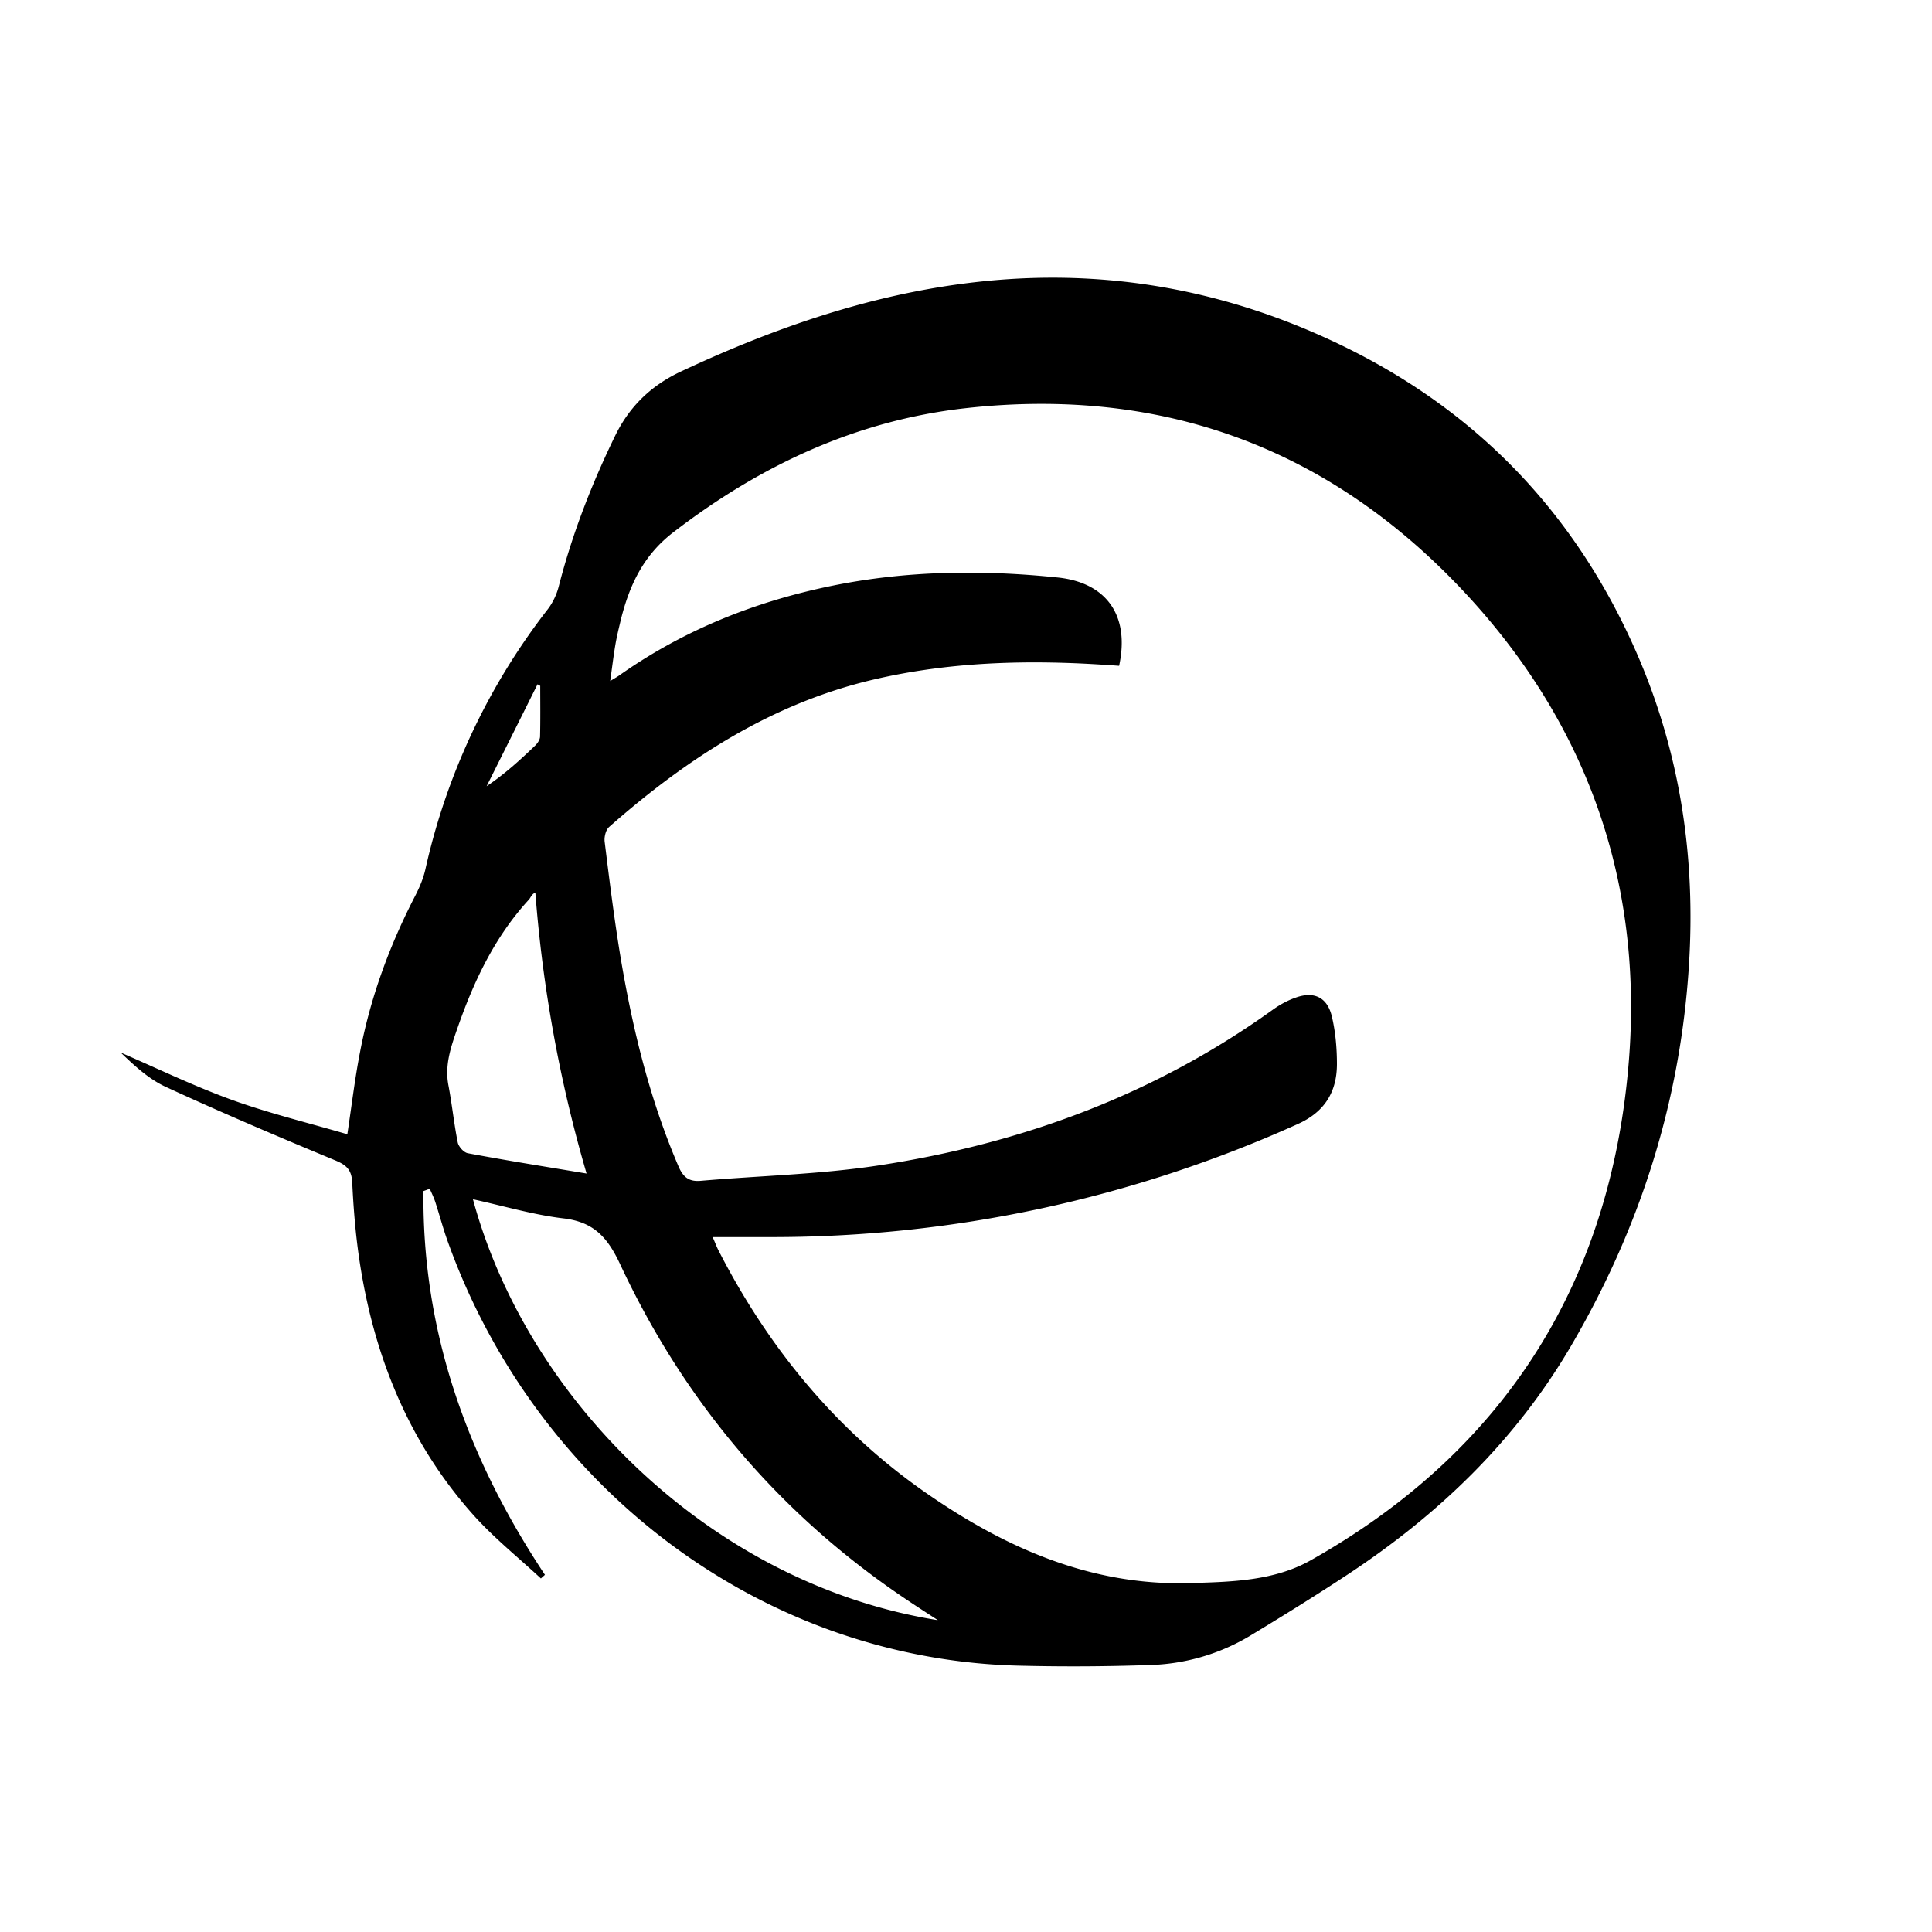 <svg width="32" height="32" xmlns="http://www.w3.org/2000/svg"><path d="M8.948 11.36c-.015-.01-.03-.017-.045-.026-.28.563-.562 1.125-.843 1.688.305-.205.557-.436.803-.672.04-.038.08-.098.082-.148.007-.28.003-.562.003-.842m.767 8.076a22.75 22.75 0 0 1-.848-4.652c-.064.027-.076.084-.11.12-.563.614-.912 1.352-1.183 2.134-.105.3-.21.602-.147.936.06.315.092.635.155.95.015.07.1.165.167.177.638.12 1.28.222 1.965.336m-1.88.428c.9 3.33 3.957 6.374 7.7 6.97-.188-.123-.33-.214-.47-.308-2.11-1.402-3.71-3.27-4.794-5.59-.212-.455-.447-.7-.94-.757-.5-.06-.99-.206-1.494-.316m3.968.628c.04.087.062.15.092.21.826 1.615 1.944 2.976 3.416 4.007 1.318.92 2.745 1.557 4.386 1.512.688-.02 1.4-.033 2.01-.377 3.138-1.767 4.93-4.494 5.26-8.142.264-2.9-.583-5.495-2.5-7.66-2.272-2.562-5.123-3.657-8.485-3.28-1.796.203-3.384.942-4.828 2.052-.496.38-.726.87-.87 1.442-.034.144-.07.287-.094.432-.03.18-.052.362-.084.592.088-.054.124-.074.157-.098 1.065-.75 2.243-1.218 3.504-1.477 1.242-.255 2.492-.27 3.75-.14.8.083 1.2.62 1.018 1.463-.096-.007-.196-.015-.295-.02-1.268-.08-2.528-.043-3.773.248-1.683.394-3.092 1.306-4.38 2.442-.054.048-.083.165-.073.244.08.646.16 1.294.267 1.936.2 1.184.484 2.344.96 3.45.078.177.177.247.366.23.98-.085 1.97-.106 2.94-.254 2.362-.36 4.567-1.166 6.538-2.583.117-.084.248-.154.382-.2.297-.104.513-.003.59.307.062.258.086.532.086.8-.002.467-.212.794-.65.99a21.165 21.165 0 0 1-8.75 1.872h-.938m-4.792-.76c-.025 2.34.734 4.43 2.012 6.354l-.067.06c-.377-.35-.784-.676-1.126-1.06C6.76 23.88 6.18 22.43 5.947 20.83c-.06-.412-.093-.83-.113-1.245-.01-.208-.095-.288-.278-.364-.94-.39-1.88-.79-2.806-1.217-.28-.128-.52-.348-.75-.57.612.265 1.215.557 1.84.783.62.224 1.265.38 1.913.57.074-.492.126-.93.21-1.36.173-.91.49-1.768.913-2.587.075-.145.14-.3.174-.46a10.877 10.877 0 0 1 2.018-4.283c.086-.11.153-.25.188-.39.223-.868.546-1.696.938-2.5.24-.487.602-.827 1.083-1.053 1.686-.79 3.427-1.373 5.287-1.52 1.953-.153 3.815.208 5.592 1.055 2.28 1.085 3.943 2.8 4.963 5.152.712 1.643.97 3.367.854 5.164-.146 2.27-.82 4.356-1.956 6.295-.924 1.576-2.202 2.795-3.7 3.782-.534.352-1.08.69-1.626 1.02a3.406 3.406 0 0 1-1.65.476 36.13 36.13 0 0 1-2.113.012c-4.264-.082-8.04-2.91-9.515-7.036-.076-.212-.133-.43-.203-.645-.025-.076-.06-.147-.092-.22-.036.014-.072.028-.108.04" fill-rule="evenodd"/></svg>